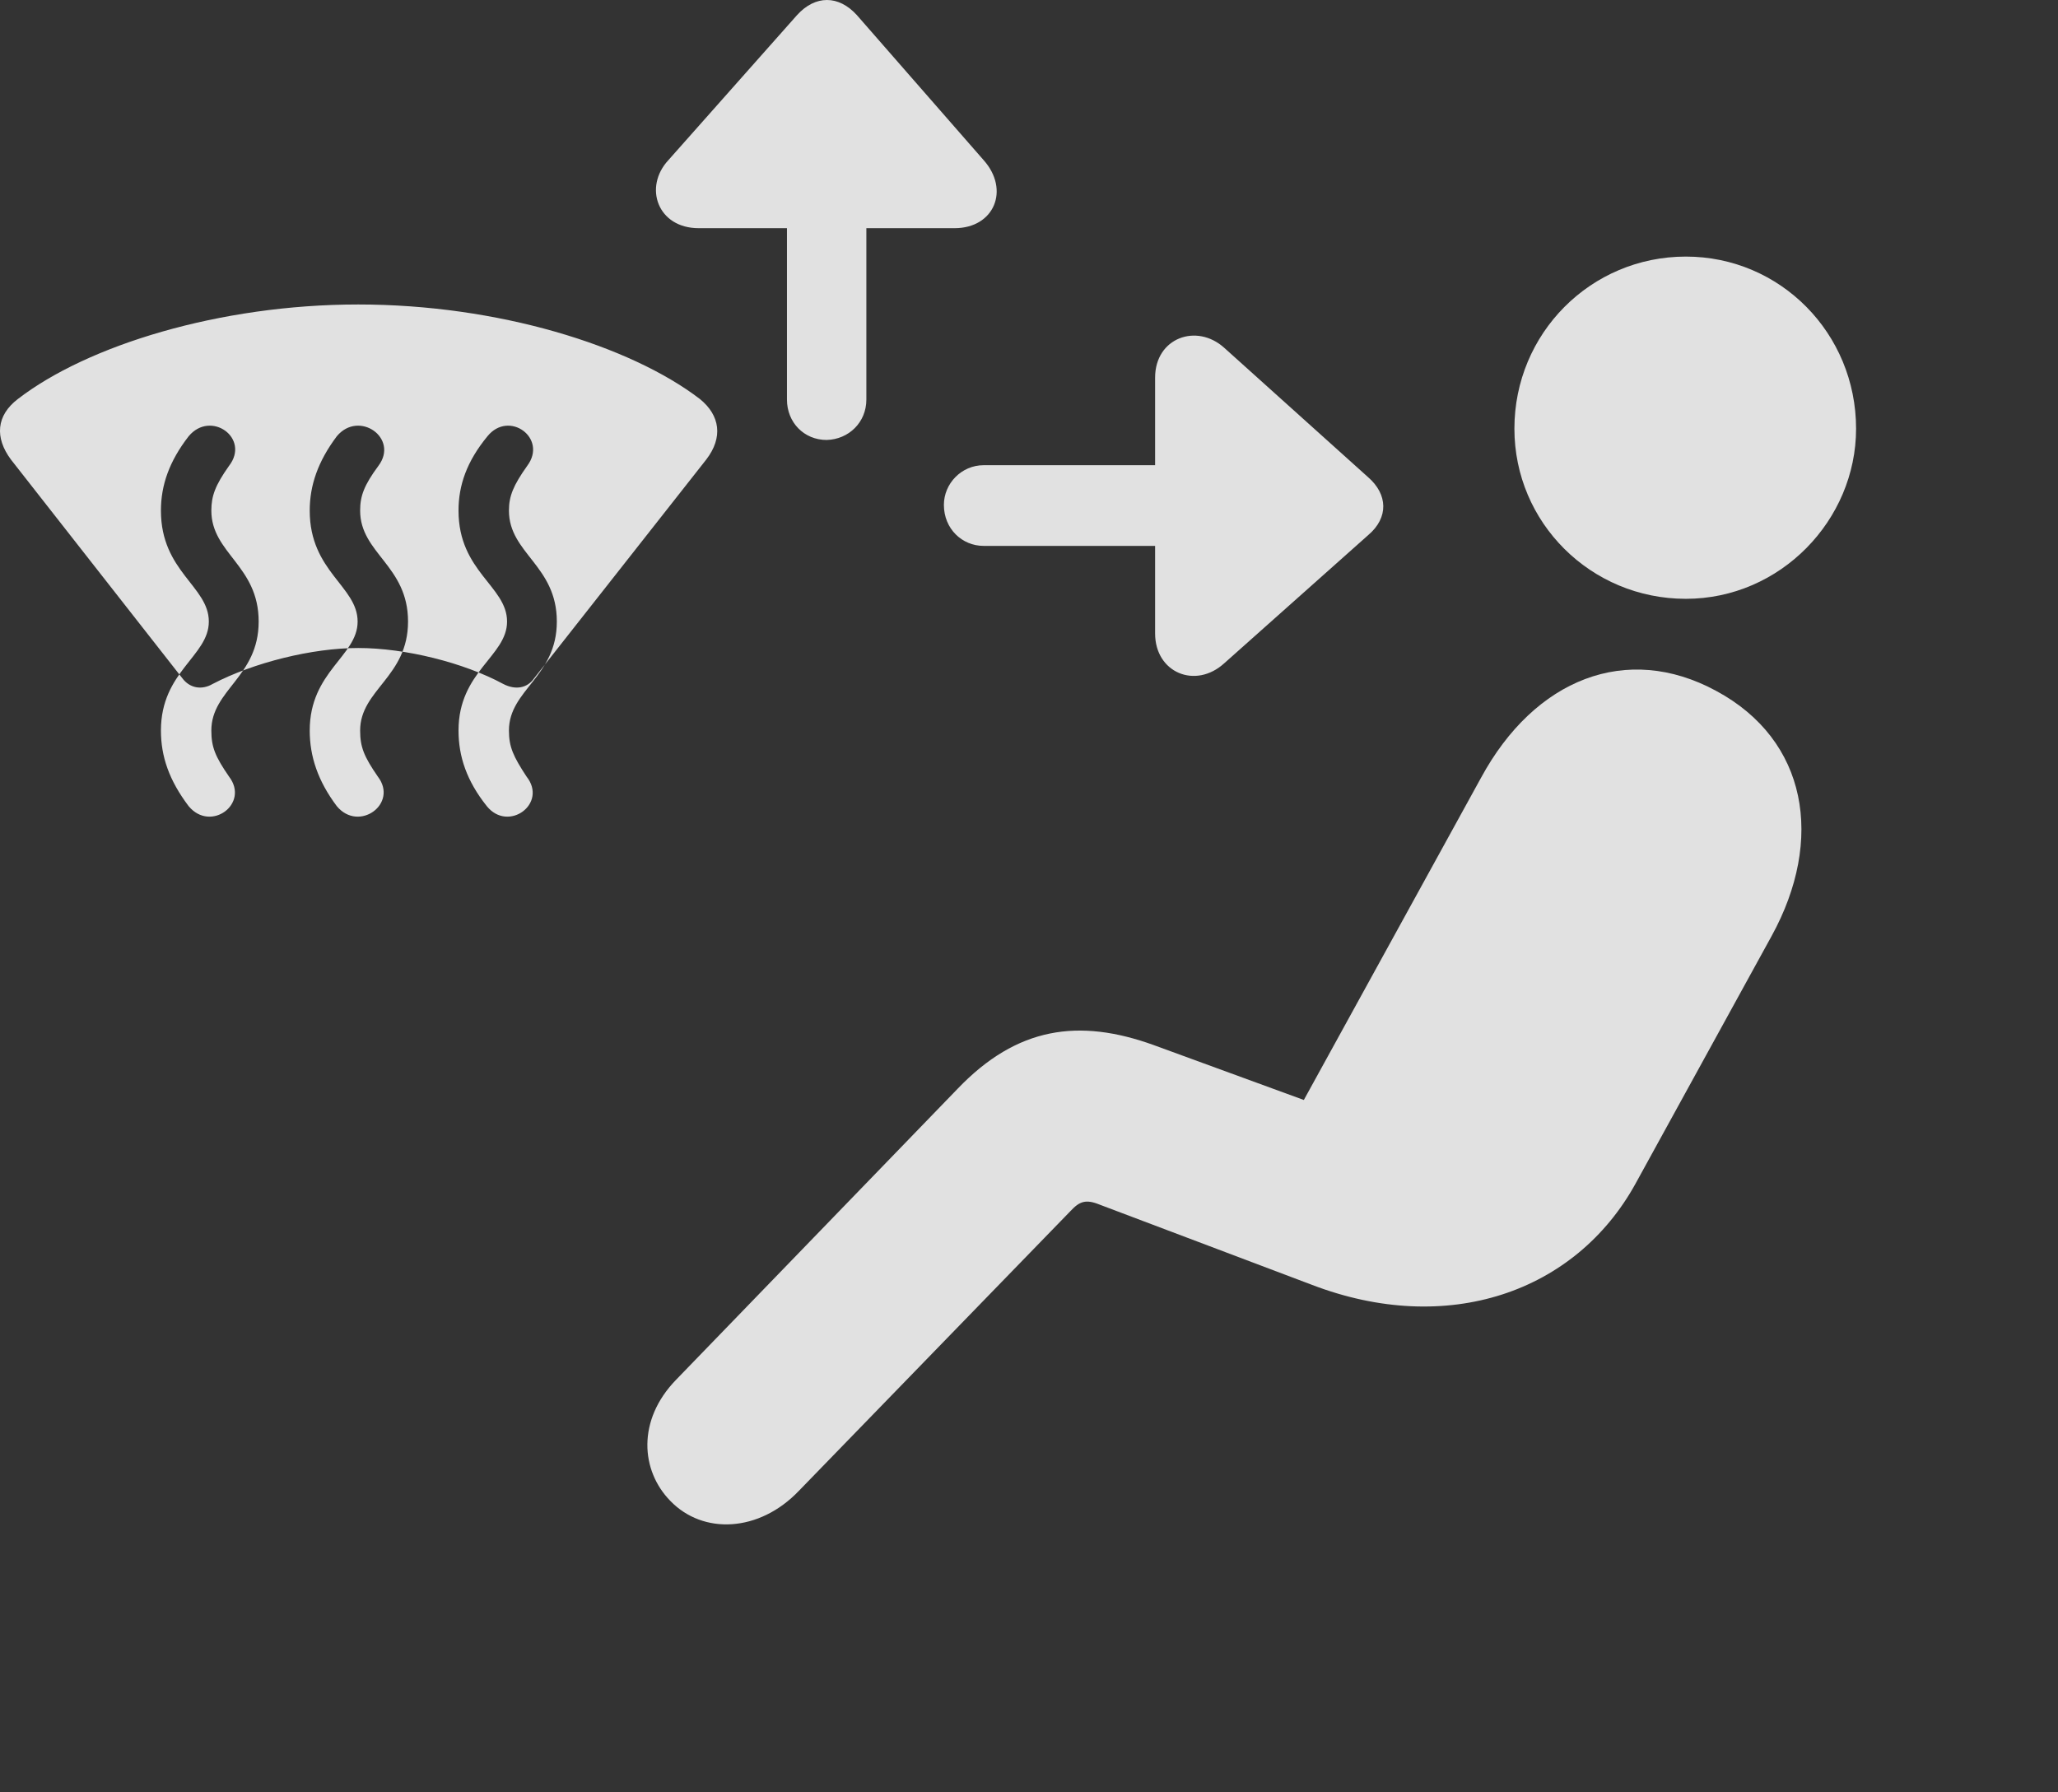 <?xml version="1.0" encoding="UTF-8"?>
<!--Generator: Apple Native CoreSVG 341-->
<!DOCTYPE svg
PUBLIC "-//W3C//DTD SVG 1.1//EN"
       "http://www.w3.org/Graphics/SVG/1.1/DTD/svg11.dtd">
<svg version="1.1" xmlns="http://www.w3.org/2000/svg" xmlns:xlink="http://www.w3.org/1999/xlink" viewBox="0 0 31.881 27.764">
 <rect x="0" y="0" width="31.881" height="27.764" fill="#333333" stroke="none"/>
 <g>
  <rect height="27.764" opacity="0" width="31.881" x="0" y="0"/>
  <path d="M26.116 9.277C27.581 9.277 28.753 8.057 28.753 6.641C28.753 5.166 27.581 3.975 26.116 3.975C24.642 3.975 23.46 5.166 23.46 6.641C23.46 8.096 24.642 9.277 26.116 9.277ZM10.384 23.252C10.892 23.779 11.761 23.74 12.376 23.096L16.585 18.76C16.722 18.613 16.819 18.574 17.034 18.662L20.316 19.902C22.425 20.713 24.407 20.02 25.335 18.34L27.444 14.502C28.265 13.008 28.001 11.465 26.585 10.703C25.198 9.951 23.773 10.518 22.942 12.051L20.198 17.041L17.874 16.191C16.712 15.771 15.755 15.908 14.837 16.865L10.472 21.377C9.866 22.002 9.925 22.783 10.384 23.252Z" fill="white" fill-opacity="0.85"/>
  <path d="M0.169 7.119L2.825 10.508C2.942 10.664 3.128 10.693 3.294 10.596C3.929 10.264 4.837 10.039 5.55 10.039C6.273 10.039 7.181 10.264 7.796 10.596C7.982 10.693 8.167 10.664 8.274 10.508L10.941 7.119C11.204 6.777 11.155 6.436 10.843 6.182C9.759 5.352 7.708 4.717 5.55 4.717C3.401 4.717 1.351 5.352 0.276 6.182C-0.056 6.436-0.085 6.777 0.169 7.119ZM2.923 12.49C2.62 12.09 2.493 11.719 2.493 11.318C2.493 10.4 3.235 10.166 3.235 9.629C3.235 9.082 2.493 8.857 2.493 7.91C2.493 7.52 2.62 7.148 2.923 6.758C3.265 6.348 3.88 6.787 3.548 7.217C3.333 7.52 3.274 7.686 3.274 7.91C3.274 8.574 4.007 8.76 4.007 9.629C4.007 10.488 3.274 10.684 3.274 11.318C3.274 11.572 3.333 11.719 3.548 12.031C3.87 12.451 3.265 12.9 2.923 12.49ZM5.218 12.49C4.925 12.1 4.798 11.719 4.798 11.318C4.798 10.4 5.54 10.166 5.54 9.629C5.54 9.082 4.798 8.857 4.798 7.91C4.798 7.52 4.925 7.148 5.218 6.758C5.56 6.348 6.185 6.787 5.862 7.217C5.638 7.52 5.579 7.686 5.579 7.91C5.579 8.574 6.321 8.76 6.321 9.629C6.321 10.488 5.579 10.684 5.579 11.318C5.579 11.572 5.638 11.719 5.853 12.031C6.175 12.451 5.56 12.9 5.218 12.49ZM7.542 12.49C7.23 12.1 7.103 11.719 7.103 11.318C7.103 10.4 7.855 10.166 7.855 9.629C7.855 9.082 7.103 8.857 7.103 7.91C7.103 7.52 7.23 7.148 7.552 6.758C7.884 6.348 8.489 6.787 8.167 7.217C7.952 7.52 7.884 7.686 7.884 7.91C7.884 8.574 8.626 8.76 8.626 9.629C8.626 10.488 7.884 10.684 7.884 11.318C7.884 11.572 7.952 11.719 8.157 12.031C8.489 12.451 7.874 12.9 7.542 12.49ZM13.421 6.191L13.421 1.748C13.421 1.406 13.148 1.133 12.806 1.133C12.454 1.133 12.191 1.396 12.191 1.748L12.191 6.191C12.191 6.543 12.454 6.816 12.806 6.816C13.148 6.807 13.421 6.543 13.421 6.191ZM10.823 3.535L14.788 3.535C15.403 3.535 15.648 2.939 15.237 2.48L13.274 0.234C12.991-0.078 12.63-0.078 12.347 0.234L10.355 2.48C9.964 2.9 10.188 3.535 10.823 3.535ZM15.237 8.457L19.681 8.457C20.023 8.457 20.296 8.193 20.306 7.822C20.306 7.49 20.023 7.207 19.681 7.207L15.237 7.207C14.896 7.207 14.622 7.49 14.622 7.822C14.622 8.193 14.905 8.457 15.237 8.457ZM17.894 5.85L17.894 9.814C17.894 10.42 18.519 10.684 18.968 10.273L21.194 8.291C21.517 8.018 21.497 7.656 21.194 7.393L18.968 5.391C18.538 5 17.894 5.234 17.894 5.85Z" fill="white" fill-opacity="0.85"/>
 </g>
</svg>
